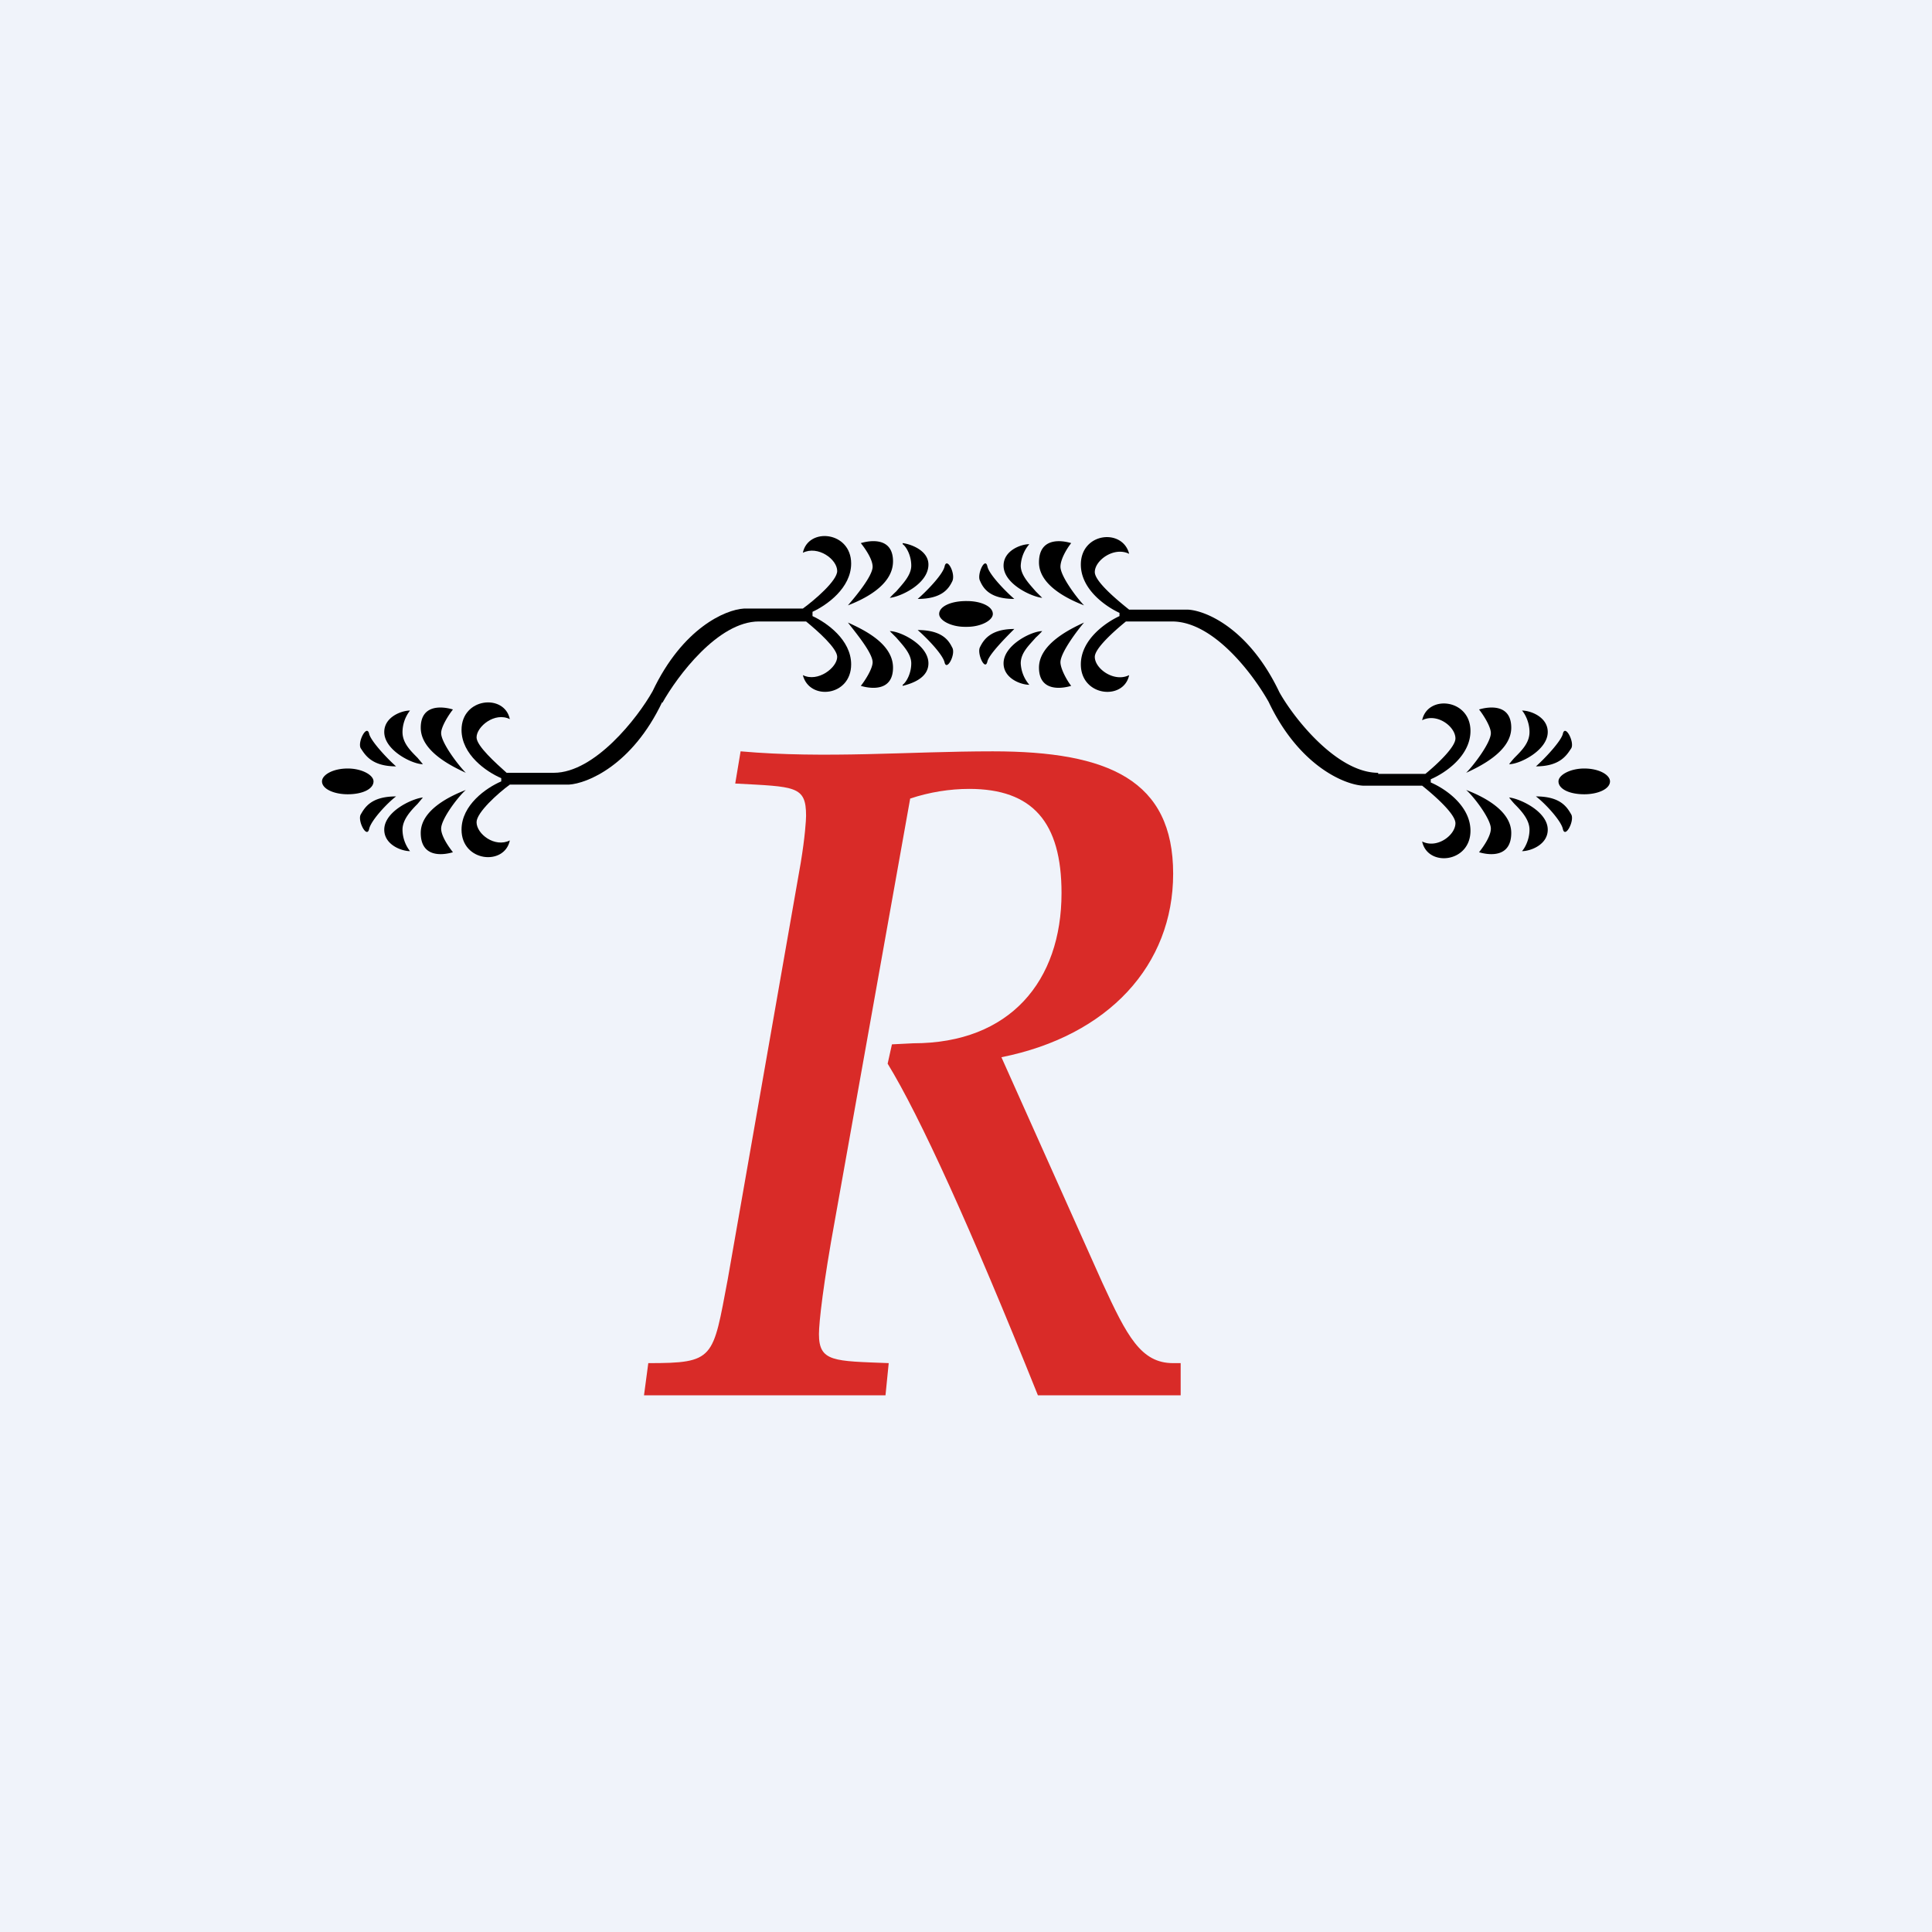<!-- by TradingView --><svg width="18" height="18" viewBox="0 0 18 18" xmlns="http://www.w3.org/2000/svg"><path fill="#F0F3FA" d="M0 0h18v18H0z"/><path d="M6.17 6.55c.14-.25.52-.76.9-.76h.44c.11.09.29.25.29.33 0 .1-.18.24-.32.17.06.24.45.2.45-.1 0-.23-.23-.39-.36-.45V5.7c.13-.06.36-.22.36-.45 0-.3-.4-.34-.45-.1.14-.07.32.06.32.17 0 .09-.21.27-.32.35h-.55c-.17.01-.57.18-.85.77-.14.25-.54.76-.92.76h-.44c-.1-.09-.28-.25-.28-.33 0-.1.17-.24.31-.17-.05-.24-.45-.2-.45.1 0 .23.23.39.37.45v.03c-.14.06-.37.22-.37.45 0 .3.4.34.45.1-.14.07-.31-.06-.31-.17 0-.09.2-.27.31-.35h.55c.17-.01.59-.18.87-.77Z"/><path d="M8.32 6.22c0-.23-.29-.36-.42-.42.06.08.23.28.23.37 0 .06-.07.17-.11.22.1.03.3.05.3-.17ZM8.41 6.39c.08-.02.24-.07.24-.21 0-.17-.26-.3-.36-.3l.06.06c.06.07.14.15.14.24 0 .1-.05.18-.08.2ZM8.8 6.17c-.02-.08-.18-.24-.25-.3.23 0 .29.1.32.16.04.06-.05.23-.07.14ZM8.32 5.23c0 .23-.29.36-.42.41.06-.07.23-.27.23-.36 0-.07-.07-.17-.11-.22.1-.03.3-.05.3.17ZM8.41 5.06c.08.01.24.07.24.2 0 .18-.26.3-.36.31a.83.83 0 0 1 .06-.06c.06-.07.14-.15.14-.24 0-.1-.05-.18-.08-.2ZM8.8 5.28c-.02.08-.18.24-.25.3.23 0 .29-.1.32-.16.04-.07-.05-.24-.07-.14ZM9 5.6c-.14 0-.25.05-.25.12 0 .06.11.12.24.12a.5.5 0 0 0 .02 0c.13 0 .24-.06.24-.12 0-.07-.11-.12-.24-.12a.5.5 0 0 0-.02 0ZM4.34 7.2c-.13-.06-.42-.2-.42-.42 0-.22.2-.2.3-.17-.04.05-.11.16-.11.22 0 .09.16.3.23.37ZM3.58 6.82c0-.14.16-.2.24-.2a.33.33 0 0 0-.07.2c0 .1.07.17.14.24l.05.06c-.1 0-.36-.13-.36-.3ZM3.69 7.14c-.08-.07-.23-.23-.25-.3-.02-.1-.11.07-.08.13.04.06.1.17.33.17ZM4.34 7.36c-.13.05-.42.18-.42.4 0 .23.2.21.3.18-.04-.05-.11-.15-.11-.22 0-.09.16-.3.23-.36ZM3.58 7.73c0 .14.16.2.24.2a.33.33 0 0 1-.07-.2c0-.09.07-.17.14-.24l.05-.06c-.1.01-.36.13-.36.3ZM3.69 7.42c-.08.06-.23.22-.25.3-.02.1-.11-.07-.08-.13.04-.07.1-.17.33-.17ZM3.48 7.28c0 .07-.1.12-.24.12-.13 0-.24-.05-.24-.12 0-.06.1-.12.24-.12.13 0 .24.06.24.12ZM12.84 7.2c-.38 0-.78-.5-.92-.75-.28-.59-.68-.76-.85-.77h-.55c-.1-.08-.32-.26-.32-.35 0-.11.18-.24.32-.17-.06-.24-.45-.2-.45.1 0 .23.23.39.36.45v.03c-.13.06-.36.22-.36.45 0 .3.4.34.45.1-.14.07-.32-.06-.32-.17 0-.08.18-.24.29-.33h.43c.39 0 .76.5.9.75.28.59.7.77.88.78h.55c.1.08.31.26.31.35 0 .11-.17.24-.31.17.05.24.45.2.45-.1 0-.23-.23-.39-.37-.45v-.03c.14-.06.37-.22.37-.45 0-.3-.4-.34-.45-.1.14-.07.31.06.31.17 0 .08-.17.24-.28.33h-.44Z"/><path d="M13.66 7.2c.13-.06.42-.2.42-.42 0-.22-.2-.2-.3-.17.04.05.11.16.11.22 0 .09-.16.3-.23.37ZM14.42 6.82c0-.14-.16-.2-.24-.2.02.02.07.1.07.2s-.07.17-.14.24a.85.85 0 0 0-.05.06c.1 0 .36-.13.36-.3ZM14.31 7.14c.08-.07.23-.23.25-.3.02-.1.11.07.08.13-.04.06-.1.17-.33.17ZM13.66 7.36c.13.05.42.18.42.4 0 .23-.2.21-.3.18.04-.05.11-.15.11-.22 0-.09-.16-.3-.23-.36ZM14.42 7.73c0 .14-.16.2-.24.2.02-.02.07-.1.07-.2 0-.09-.07-.17-.14-.24a.85.85 0 0 1-.05-.06c.1.01.36.13.36.3ZM14.31 7.42c.08.06.23.22.25.3.02.1.11-.07.08-.13-.04-.07-.1-.17-.33-.17ZM14.52 7.28c0 .07.1.12.24.12.13 0 .24-.05.24-.12 0-.06-.1-.12-.24-.12-.13 0-.24.06-.24.12ZM10.1 5.8c-.13.06-.42.2-.42.42 0 .22.2.2.3.17-.04-.05-.1-.16-.1-.22 0-.09.16-.3.22-.37ZM9.35 6.18c0 .14.16.2.24.2a.33.33 0 0 1-.08-.2c0-.1.08-.17.14-.24a.83.83 0 0 0 .06-.06c-.1 0-.36.13-.36.3ZM9.45 5.86c-.07.07-.23.23-.25.3-.02.1-.1-.07-.07-.13s.09-.17.32-.17ZM10.1 5.64c-.13-.05-.42-.18-.42-.4 0-.23.2-.21.3-.18-.04.05-.1.15-.1.22 0 .09.16.3.22.36ZM9.35 5.27c0-.14.16-.2.24-.2a.33.33 0 0 0-.08.2c0 .09.08.17.14.24l.06.06c-.1-.01-.36-.13-.36-.3ZM9.45 5.58c-.07-.06-.23-.22-.25-.3-.02-.1-.1.07-.07.13.03.07.09.17.32.17Z"/><path d="m6 13 .04-.3c.62 0 .6-.04.74-.78l.68-3.88c.04-.24.05-.4.05-.44 0-.28-.1-.27-.66-.3L6.9 7c.79.07 1.57 0 2.35 0 1.08 0 1.68.27 1.68 1.14 0 .85-.6 1.51-1.6 1.71l.94 2.1c.23.5.36.75.66.75H11v.3H9.67c-.63-1.57-1.1-2.6-1.4-3.09l.04-.18.2-.01c.9 0 1.38-.58 1.38-1.4 0-.66-.27-.97-.86-.97-.18 0-.37.03-.55.09l-.7 3.92c-.11.6-.15.96-.15 1.07 0 .26.14.25.65.27l-.03.3H6Z" fill="#D92B28"/></svg>